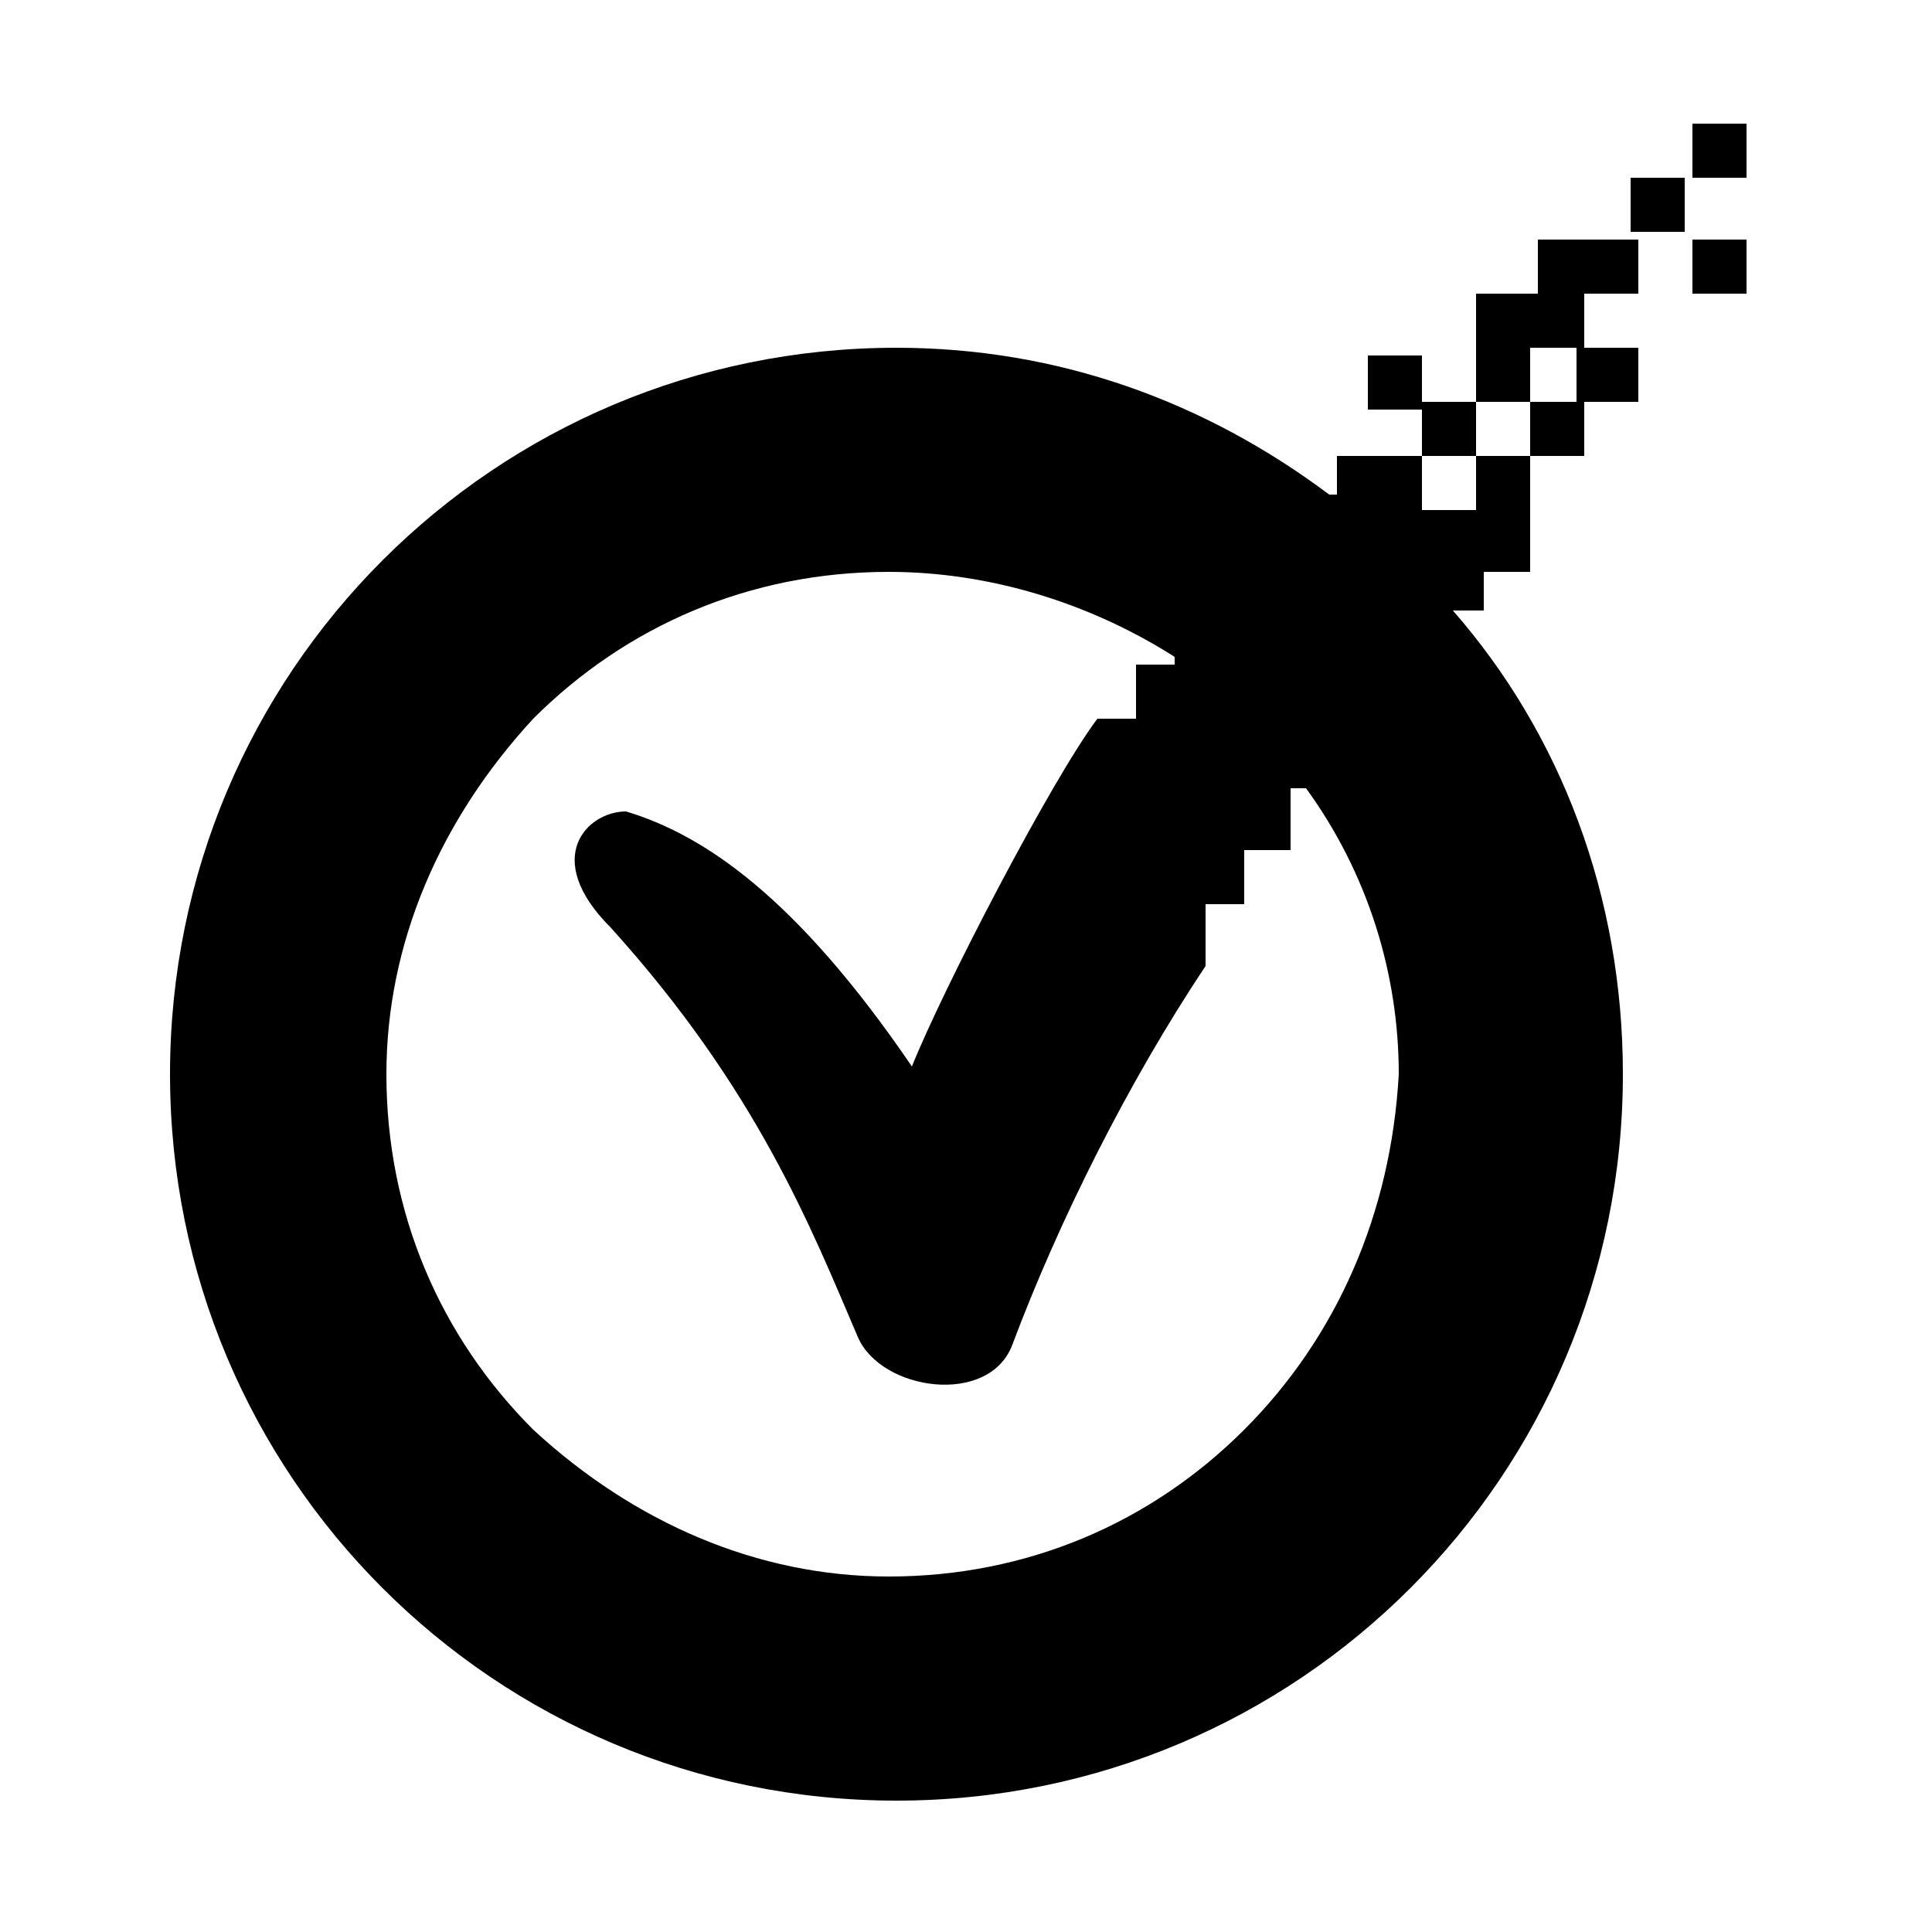 <?xml version="1.0" encoding="utf-8"?>
<!-- Generator: Adobe Illustrator 22.0.1, SVG Export Plug-In . SVG Version: 6.00 Build 0)  -->
<svg version="1.1" id="Layer_1" xmlns="http://www.w3.org/2000/svg" xmlns:xlink="http://www.w3.org/1999/xlink" x="0px" y="0px"
	 viewBox="0 0 25 25" style="enable-background:new 0 0 25 25;" xml:space="preserve">
<g>
	<g>
		<path d="M17.7,4.6v0.7h0.7V4.6H17.7z M21.2,4.5h-0.8v0.7h0.8V4.5z M22.6,3.8V3.1h-0.7v0.7H22.6z M20.5,5.9V5.2h-0.7v0.7H20.5z
			 M19.1,6.6h-0.7V5.9h-1.1v0.5h-0.1c-1.6-1.2-3.5-1.9-5.6-1.9c-5.2,0-9.4,4.2-9.4,9.4c0,5.2,4.2,9.4,9.4,9.4c5.2,0,9.4-4.2,9.4-9.4
			c0-2.3-0.8-4.4-2.2-6h0.4V7.4h0.6V5.9h-0.7V6.6z M16.1,18.5c-1.2,1.2-2.8,1.9-4.6,1.9c-1.7,0-3.3-0.7-4.6-1.9
			c-1.2-1.2-1.9-2.8-1.9-4.6c0-1.7,0.7-3.3,1.9-4.6c1.2-1.2,2.8-1.9,4.6-1.9c1.3,0,2.6,0.4,3.7,1.1v0.1h-0.5v0.7h-0.5
			c-0.6,0.8-2,3.5-2.4,4.5c-1.5-2.2-2.7-3-3.7-3.3C7.6,10.5,7,11.1,7.9,12c1.9,2.1,2.6,3.9,3.2,5.3c0.3,0.7,1.7,0.9,2,0.1
			c0.6-1.6,1.5-3.4,2.5-4.9v-0.8h0.5V11h0.6v-0.8h0.2c0.8,1.1,1.2,2.4,1.2,3.7C18,15.7,17.3,17.3,16.1,18.5z M21.1,2.3v0.7h0.7V2.3
			H21.1z M22.6,1.6h-0.7v0.7h0.7V1.6z M19.1,5.2h-0.7v0.7h0.7V5.2z M19.8,3.8h-0.7v1.4h0.7V4.5h0.7V3.8h0.7V3.1h-1.3V3.8z"/>
	</g>
</g>
</svg>
